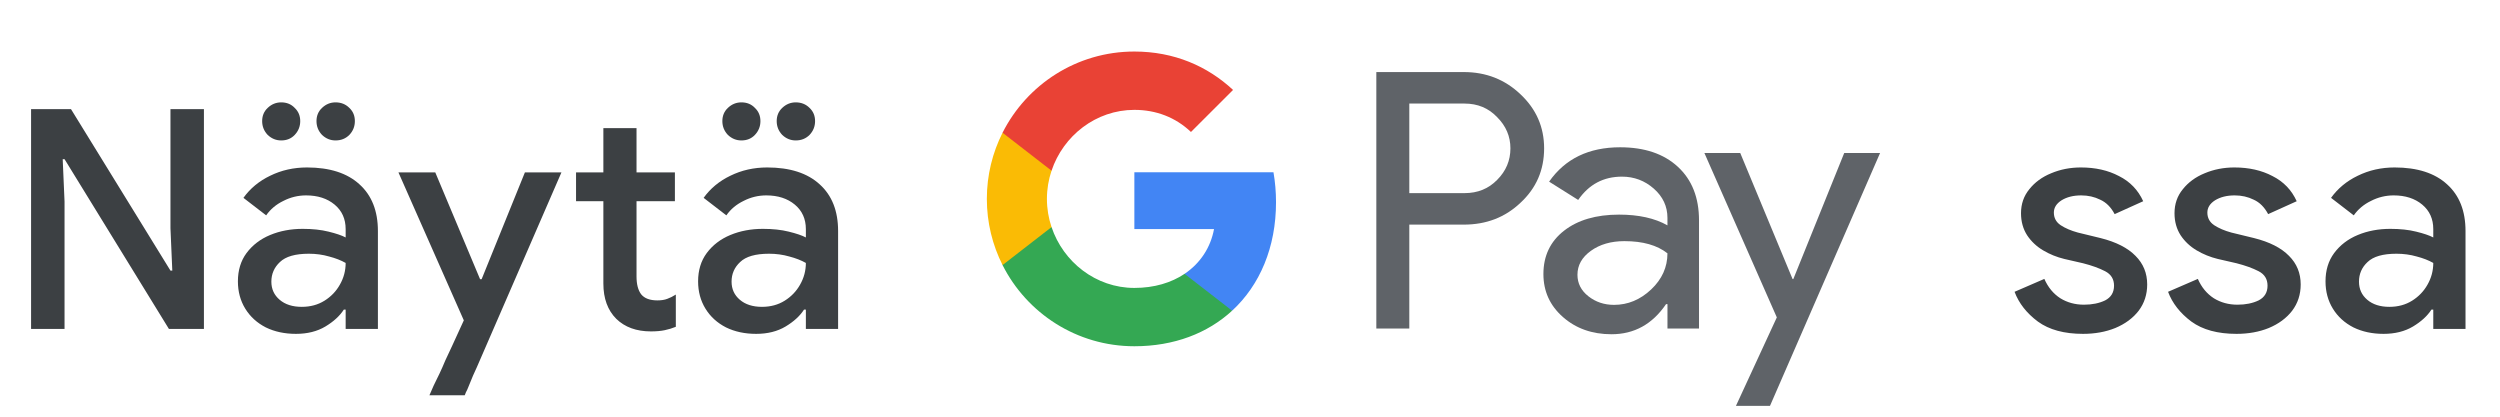<svg width="228" height="38" viewBox="0 0 228 38" fill="none" xmlns="http://www.w3.org/2000/svg">
<g id="fi_view_in_Light">
<path id="Left Text" d="M2.834 30V9.952H6.474L15.546 24.68H15.714L15.546 20.816V9.952H18.598V30H15.406L5.886 14.516H5.718L5.886 18.38V30H2.834ZM26.988 30.448C25.962 30.448 25.047 30.252 24.244 29.86C23.442 29.449 22.817 28.88 22.369 28.152C21.921 27.424 21.697 26.593 21.697 25.66C21.697 24.652 21.958 23.793 22.48 23.084C23.022 22.356 23.741 21.805 24.637 21.432C25.532 21.059 26.522 20.872 27.605 20.872C28.5 20.872 29.285 20.956 29.956 21.124C30.647 21.292 31.17 21.469 31.524 21.656V20.9C31.524 19.967 31.189 19.22 30.517 18.66C29.845 18.1 28.977 17.82 27.913 17.82C27.184 17.82 26.494 17.988 25.84 18.324C25.187 18.641 24.665 19.08 24.273 19.64L22.201 18.044C22.817 17.185 23.628 16.513 24.637 16.028C25.663 15.524 26.783 15.272 27.997 15.272C30.069 15.272 31.665 15.785 32.785 16.812C33.904 17.82 34.465 19.239 34.465 21.068V30H31.524V28.236H31.357C30.983 28.815 30.423 29.328 29.677 29.776C28.93 30.224 28.034 30.448 26.988 30.448ZM27.52 27.984C28.305 27.984 28.995 27.797 29.593 27.424C30.19 27.051 30.657 26.565 30.992 25.968C31.347 25.352 31.524 24.689 31.524 23.98C31.095 23.737 30.591 23.541 30.012 23.392C29.434 23.224 28.818 23.14 28.165 23.14C26.933 23.14 26.055 23.392 25.532 23.896C25.01 24.381 24.748 24.979 24.748 25.688C24.748 26.36 25 26.911 25.505 27.34C26.009 27.769 26.68 27.984 27.52 27.984ZM30.601 12.808C30.134 12.808 29.723 12.64 29.369 12.304C29.032 11.949 28.864 11.529 28.864 11.044C28.864 10.559 29.032 10.157 29.369 9.84C29.723 9.504 30.134 9.336 30.601 9.336C31.105 9.336 31.524 9.504 31.86 9.84C32.197 10.157 32.364 10.559 32.364 11.044C32.364 11.529 32.197 11.949 31.86 12.304C31.524 12.64 31.105 12.808 30.601 12.808ZM25.645 12.808C25.178 12.808 24.767 12.64 24.413 12.304C24.076 11.949 23.909 11.529 23.909 11.044C23.909 10.559 24.076 10.157 24.413 9.84C24.767 9.504 25.178 9.336 25.645 9.336C26.148 9.336 26.559 9.504 26.877 9.84C27.212 10.157 27.381 10.559 27.381 11.044C27.381 11.529 27.212 11.949 26.877 12.304C26.559 12.64 26.148 12.808 25.645 12.808ZM42.692 35.348C42.636 35.497 42.571 35.637 42.496 35.768C42.44 35.899 42.403 35.992 42.384 36.048H39.164C39.258 35.843 39.388 35.544 39.556 35.152C39.743 34.779 39.92 34.415 40.088 34.06C40.256 33.705 40.434 33.304 40.62 32.856C40.826 32.408 41.031 31.969 41.236 31.54L42.3 29.216L36.336 15.72H39.696L43.784 25.464H43.924L47.872 15.72H51.204L43.812 32.744C43.607 33.229 43.383 33.733 43.14 34.256C42.916 34.797 42.767 35.161 42.692 35.348ZM55.027 25.856V18.352H52.535V15.72H55.027V11.688H58.051V15.72H61.551V18.352H58.051V25.212C58.051 25.921 58.191 26.463 58.471 26.836C58.77 27.209 59.264 27.396 59.955 27.396C60.309 27.396 60.608 27.349 60.851 27.256C61.112 27.163 61.373 27.032 61.635 26.864V29.804C61.318 29.935 60.981 30.037 60.627 30.112C60.272 30.187 59.852 30.224 59.367 30.224C58.041 30.224 56.987 29.841 56.203 29.076C55.419 28.292 55.027 27.219 55.027 25.856ZM68.959 30.448C67.932 30.448 67.017 30.252 66.215 29.86C65.412 29.449 64.787 28.88 64.339 28.152C63.891 27.424 63.667 26.593 63.667 25.66C63.667 24.652 63.928 23.793 64.451 23.084C64.992 22.356 65.711 21.805 66.607 21.432C67.503 21.059 68.492 20.872 69.575 20.872C70.471 20.872 71.255 20.956 71.927 21.124C72.618 21.292 73.14 21.469 73.495 21.656V20.9C73.495 19.967 73.159 19.22 72.487 18.66C71.815 18.1 70.947 17.82 69.883 17.82C69.155 17.82 68.464 17.988 67.811 18.324C67.157 18.641 66.635 19.08 66.243 19.64L64.171 18.044C64.787 17.185 65.599 16.513 66.607 16.028C67.633 15.524 68.754 15.272 69.967 15.272C72.039 15.272 73.635 15.785 74.755 16.812C75.875 17.82 76.435 19.239 76.435 21.068V30H73.495V28.236H73.327C72.954 28.815 72.394 29.328 71.647 29.776C70.9 30.224 70.004 30.448 68.959 30.448ZM69.491 27.984C70.275 27.984 70.966 27.797 71.563 27.424C72.16 27.051 72.627 26.565 72.963 25.968C73.317 25.352 73.495 24.689 73.495 23.98C73.066 23.737 72.561 23.541 71.983 23.392C71.404 23.224 70.788 23.14 70.135 23.14C68.903 23.14 68.025 23.392 67.503 23.896C66.98 24.381 66.719 24.979 66.719 25.688C66.719 26.36 66.971 26.911 67.475 27.34C67.979 27.769 68.651 27.984 69.491 27.984ZM72.571 12.808C72.104 12.808 71.694 12.64 71.339 12.304C71.003 11.949 70.835 11.529 70.835 11.044C70.835 10.559 71.003 10.157 71.339 9.84C71.694 9.504 72.104 9.336 72.571 9.336C73.075 9.336 73.495 9.504 73.831 9.84C74.167 10.157 74.335 10.559 74.335 11.044C74.335 11.529 74.167 11.949 73.831 12.304C73.495 12.64 73.075 12.808 72.571 12.808ZM67.615 12.808C67.148 12.808 66.737 12.64 66.383 12.304C66.047 11.949 65.879 11.529 65.879 11.044C65.879 10.559 66.047 10.157 66.383 9.84C66.737 9.504 67.148 9.336 67.615 9.336C68.119 9.336 68.529 9.504 68.847 9.84C69.183 10.157 69.351 10.559 69.351 11.044C69.351 11.529 69.183 11.949 68.847 12.304C68.529 12.64 68.119 12.808 67.615 12.808Z" fill="#3C4043"/>
<g id="GPay Logo (Light)">
<g id="GPay">
<g id="Pay">
<path id="Fill 1" fill-rule="evenodd" clip-rule="evenodd" d="M128.529 9.447V17.613H133.565C134.765 17.613 135.757 17.21 136.541 16.403C137.347 15.599 137.75 14.639 137.75 13.529C137.75 12.441 137.347 11.492 136.541 10.686C135.757 9.859 134.765 9.445 133.565 9.445H128.529V9.447ZM128.529 20.487V29.96H125.521V6.572H133.499C135.527 6.572 137.248 7.248 138.666 8.597C140.105 9.947 140.824 11.591 140.824 13.529C140.824 15.511 140.105 17.167 138.666 18.494C137.27 19.823 135.547 20.485 133.499 20.485H128.529V20.487Z" fill="#5F6368"/>
<path id="Fill 3" fill-rule="evenodd" clip-rule="evenodd" d="M143.864 25.06C143.864 25.844 144.197 26.497 144.862 27.02C145.527 27.543 146.306 27.804 147.2 27.804C148.465 27.804 149.591 27.335 150.584 26.4C151.576 25.463 152.071 24.364 152.071 23.102C151.133 22.361 149.825 21.992 148.147 21.992C146.925 21.992 145.907 22.287 145.09 22.875C144.273 23.462 143.864 24.189 143.864 25.06ZM147.756 13.432C149.98 13.432 151.735 14.025 153.022 15.212C154.308 16.399 154.95 18.027 154.95 20.095V29.96H152.073V27.739H151.942C150.699 29.568 149.042 30.483 146.972 30.483C145.206 30.483 143.728 29.96 142.541 28.915C141.353 27.869 140.759 26.563 140.759 24.995C140.759 23.339 141.385 22.023 142.638 21.043C143.892 20.064 145.565 19.573 147.658 19.573C149.444 19.573 150.916 19.899 152.071 20.552V19.866C152.071 18.82 151.656 17.934 150.829 17.204C149.999 16.474 149.031 16.11 147.919 16.11C146.239 16.11 144.911 16.818 143.93 18.234L141.28 16.567C142.741 14.477 144.899 13.432 147.756 13.432Z" fill="#5F6368"/>
<path id="Fill 5" fill-rule="evenodd" clip-rule="evenodd" d="M171.463 13.954L161.423 37.015H158.318L162.046 28.946L155.44 13.954H158.71L163.484 25.452H163.55L168.193 13.954H171.463Z" fill="#5F6368"/>
</g>
<g id="G">
<path id="Fill 8" fill-rule="evenodd" clip-rule="evenodd" d="M116.373 18.445C116.373 17.499 116.293 16.586 116.141 15.713H103.454V20.889H110.72C110.408 22.576 109.465 24.011 108.033 24.973V28.334H112.37C114.91 25.994 116.373 22.535 116.373 18.445Z" fill="#4285F4"/>
<path id="Fill 10" fill-rule="evenodd" clip-rule="evenodd" d="M103.454 31.578C107.084 31.578 110.141 30.387 112.37 28.334L108.033 24.973C106.826 25.784 105.272 26.259 103.454 26.259C99.944 26.259 96.966 23.895 95.901 20.711H91.433V24.174C93.647 28.564 98.197 31.578 103.454 31.578Z" fill="#34A853"/>
<path id="Fill 12" fill-rule="evenodd" clip-rule="evenodd" d="M95.901 20.711C95.628 19.899 95.479 19.033 95.479 18.139C95.479 17.245 95.628 16.379 95.901 15.567V12.104H91.433C90.518 13.919 90 15.968 90 18.139C90 20.31 90.518 22.36 91.433 24.174L95.901 20.711Z" fill="#FABB05"/>
<path id="Fill 14" fill-rule="evenodd" clip-rule="evenodd" d="M103.454 10.02C105.436 10.02 107.213 10.701 108.615 12.036V12.037L112.455 8.202C110.123 6.033 107.082 4.7 103.454 4.7C98.197 4.7 93.647 7.714 91.433 12.105L95.901 15.567C96.966 12.383 99.944 10.02 103.454 10.02Z" fill="#E94235"/>
</g>
</g>
</g>
<path id="Right Text" d="M189.972 30.448C188.255 30.448 186.883 30.075 185.856 29.328C184.829 28.563 184.12 27.657 183.728 26.612L186.444 25.436C186.78 26.201 187.265 26.789 187.9 27.2C188.535 27.592 189.253 27.788 190.056 27.788C190.803 27.788 191.447 27.657 191.988 27.396C192.529 27.116 192.8 26.668 192.8 26.052C192.8 25.455 192.529 25.016 191.988 24.736C191.447 24.456 190.775 24.213 189.972 24.008L188.264 23.616C187.573 23.448 186.929 23.187 186.332 22.832C185.735 22.477 185.249 22.02 184.876 21.46C184.503 20.881 184.316 20.209 184.316 19.444C184.316 18.604 184.568 17.876 185.072 17.26C185.576 16.625 186.239 16.14 187.06 15.804C187.9 15.449 188.805 15.272 189.776 15.272C191.101 15.272 192.259 15.533 193.248 16.056C194.256 16.56 194.993 17.325 195.46 18.352L192.856 19.528C192.52 18.893 192.081 18.455 191.54 18.212C191.017 17.951 190.439 17.82 189.804 17.82C189.095 17.82 188.497 17.969 188.012 18.268C187.545 18.567 187.312 18.94 187.312 19.388C187.312 19.873 187.517 20.256 187.928 20.536C188.357 20.816 188.88 21.04 189.496 21.208L191.568 21.712C192.987 22.067 194.051 22.608 194.76 23.336C195.469 24.045 195.824 24.913 195.824 25.94C195.824 26.855 195.563 27.657 195.04 28.348C194.517 29.02 193.808 29.543 192.912 29.916C192.035 30.271 191.055 30.448 189.972 30.448ZM203.971 30.448C202.254 30.448 200.882 30.075 199.855 29.328C198.829 28.563 198.119 27.657 197.727 26.612L200.443 25.436C200.779 26.201 201.265 26.789 201.899 27.2C202.534 27.592 203.253 27.788 204.055 27.788C204.802 27.788 205.446 27.657 205.987 27.396C206.529 27.116 206.799 26.668 206.799 26.052C206.799 25.455 206.529 25.016 205.987 24.736C205.446 24.456 204.774 24.213 203.971 24.008L202.263 23.616C201.573 23.448 200.929 23.187 200.331 22.832C199.734 22.477 199.249 22.02 198.875 21.46C198.502 20.881 198.315 20.209 198.315 19.444C198.315 18.604 198.567 17.876 199.071 17.26C199.575 16.625 200.238 16.14 201.059 15.804C201.899 15.449 202.805 15.272 203.775 15.272C205.101 15.272 206.258 15.533 207.247 16.056C208.255 16.56 208.993 17.325 209.459 18.352L206.855 19.528C206.519 18.893 206.081 18.455 205.539 18.212C205.017 17.951 204.438 17.82 203.803 17.82C203.094 17.82 202.497 17.969 202.011 18.268C201.545 18.567 201.311 18.94 201.311 19.388C201.311 19.873 201.517 20.256 201.927 20.536C202.357 20.816 202.879 21.04 203.495 21.208L205.567 21.712C206.986 22.067 208.05 22.608 208.759 23.336C209.469 24.045 209.823 24.913 209.823 25.94C209.823 26.855 209.562 27.657 209.039 28.348C208.517 29.02 207.807 29.543 206.911 29.916C206.034 30.271 205.054 30.448 203.971 30.448ZM217.379 30.448C216.352 30.448 215.438 30.252 214.635 29.86C213.832 29.449 213.207 28.88 212.759 28.152C212.311 27.424 212.087 26.593 212.087 25.66C212.087 24.652 212.348 23.793 212.871 23.084C213.412 22.356 214.131 21.805 215.027 21.432C215.923 21.059 216.912 20.872 217.995 20.872C218.891 20.872 219.675 20.956 220.347 21.124C221.038 21.292 221.56 21.469 221.915 21.656V20.9C221.915 19.967 221.579 19.22 220.907 18.66C220.235 18.1 219.367 17.82 218.303 17.82C217.575 17.82 216.884 17.988 216.231 18.324C215.578 18.641 215.055 19.08 214.663 19.64L212.591 18.044C213.207 17.185 214.019 16.513 215.027 16.028C216.054 15.524 217.174 15.272 218.387 15.272C220.459 15.272 222.055 15.785 223.175 16.812C224.295 17.82 224.855 19.239 224.855 21.068V30H221.915V28.236H221.747C221.374 28.815 220.814 29.328 220.067 29.776C219.32 30.224 218.424 30.448 217.379 30.448ZM217.911 27.984C218.695 27.984 219.386 27.797 219.983 27.424C220.58 27.051 221.047 26.565 221.383 25.968C221.738 25.352 221.915 24.689 221.915 23.98C221.486 23.737 220.982 23.541 220.403 23.392C219.824 23.224 219.208 23.14 218.555 23.14C217.323 23.14 216.446 23.392 215.923 23.896C215.4 24.381 215.139 24.979 215.139 25.688C215.139 26.36 215.391 26.911 215.895 27.34C216.399 27.769 217.071 27.984 217.911 27.984Z" fill="#3C4043"/>
</g>
</svg>
